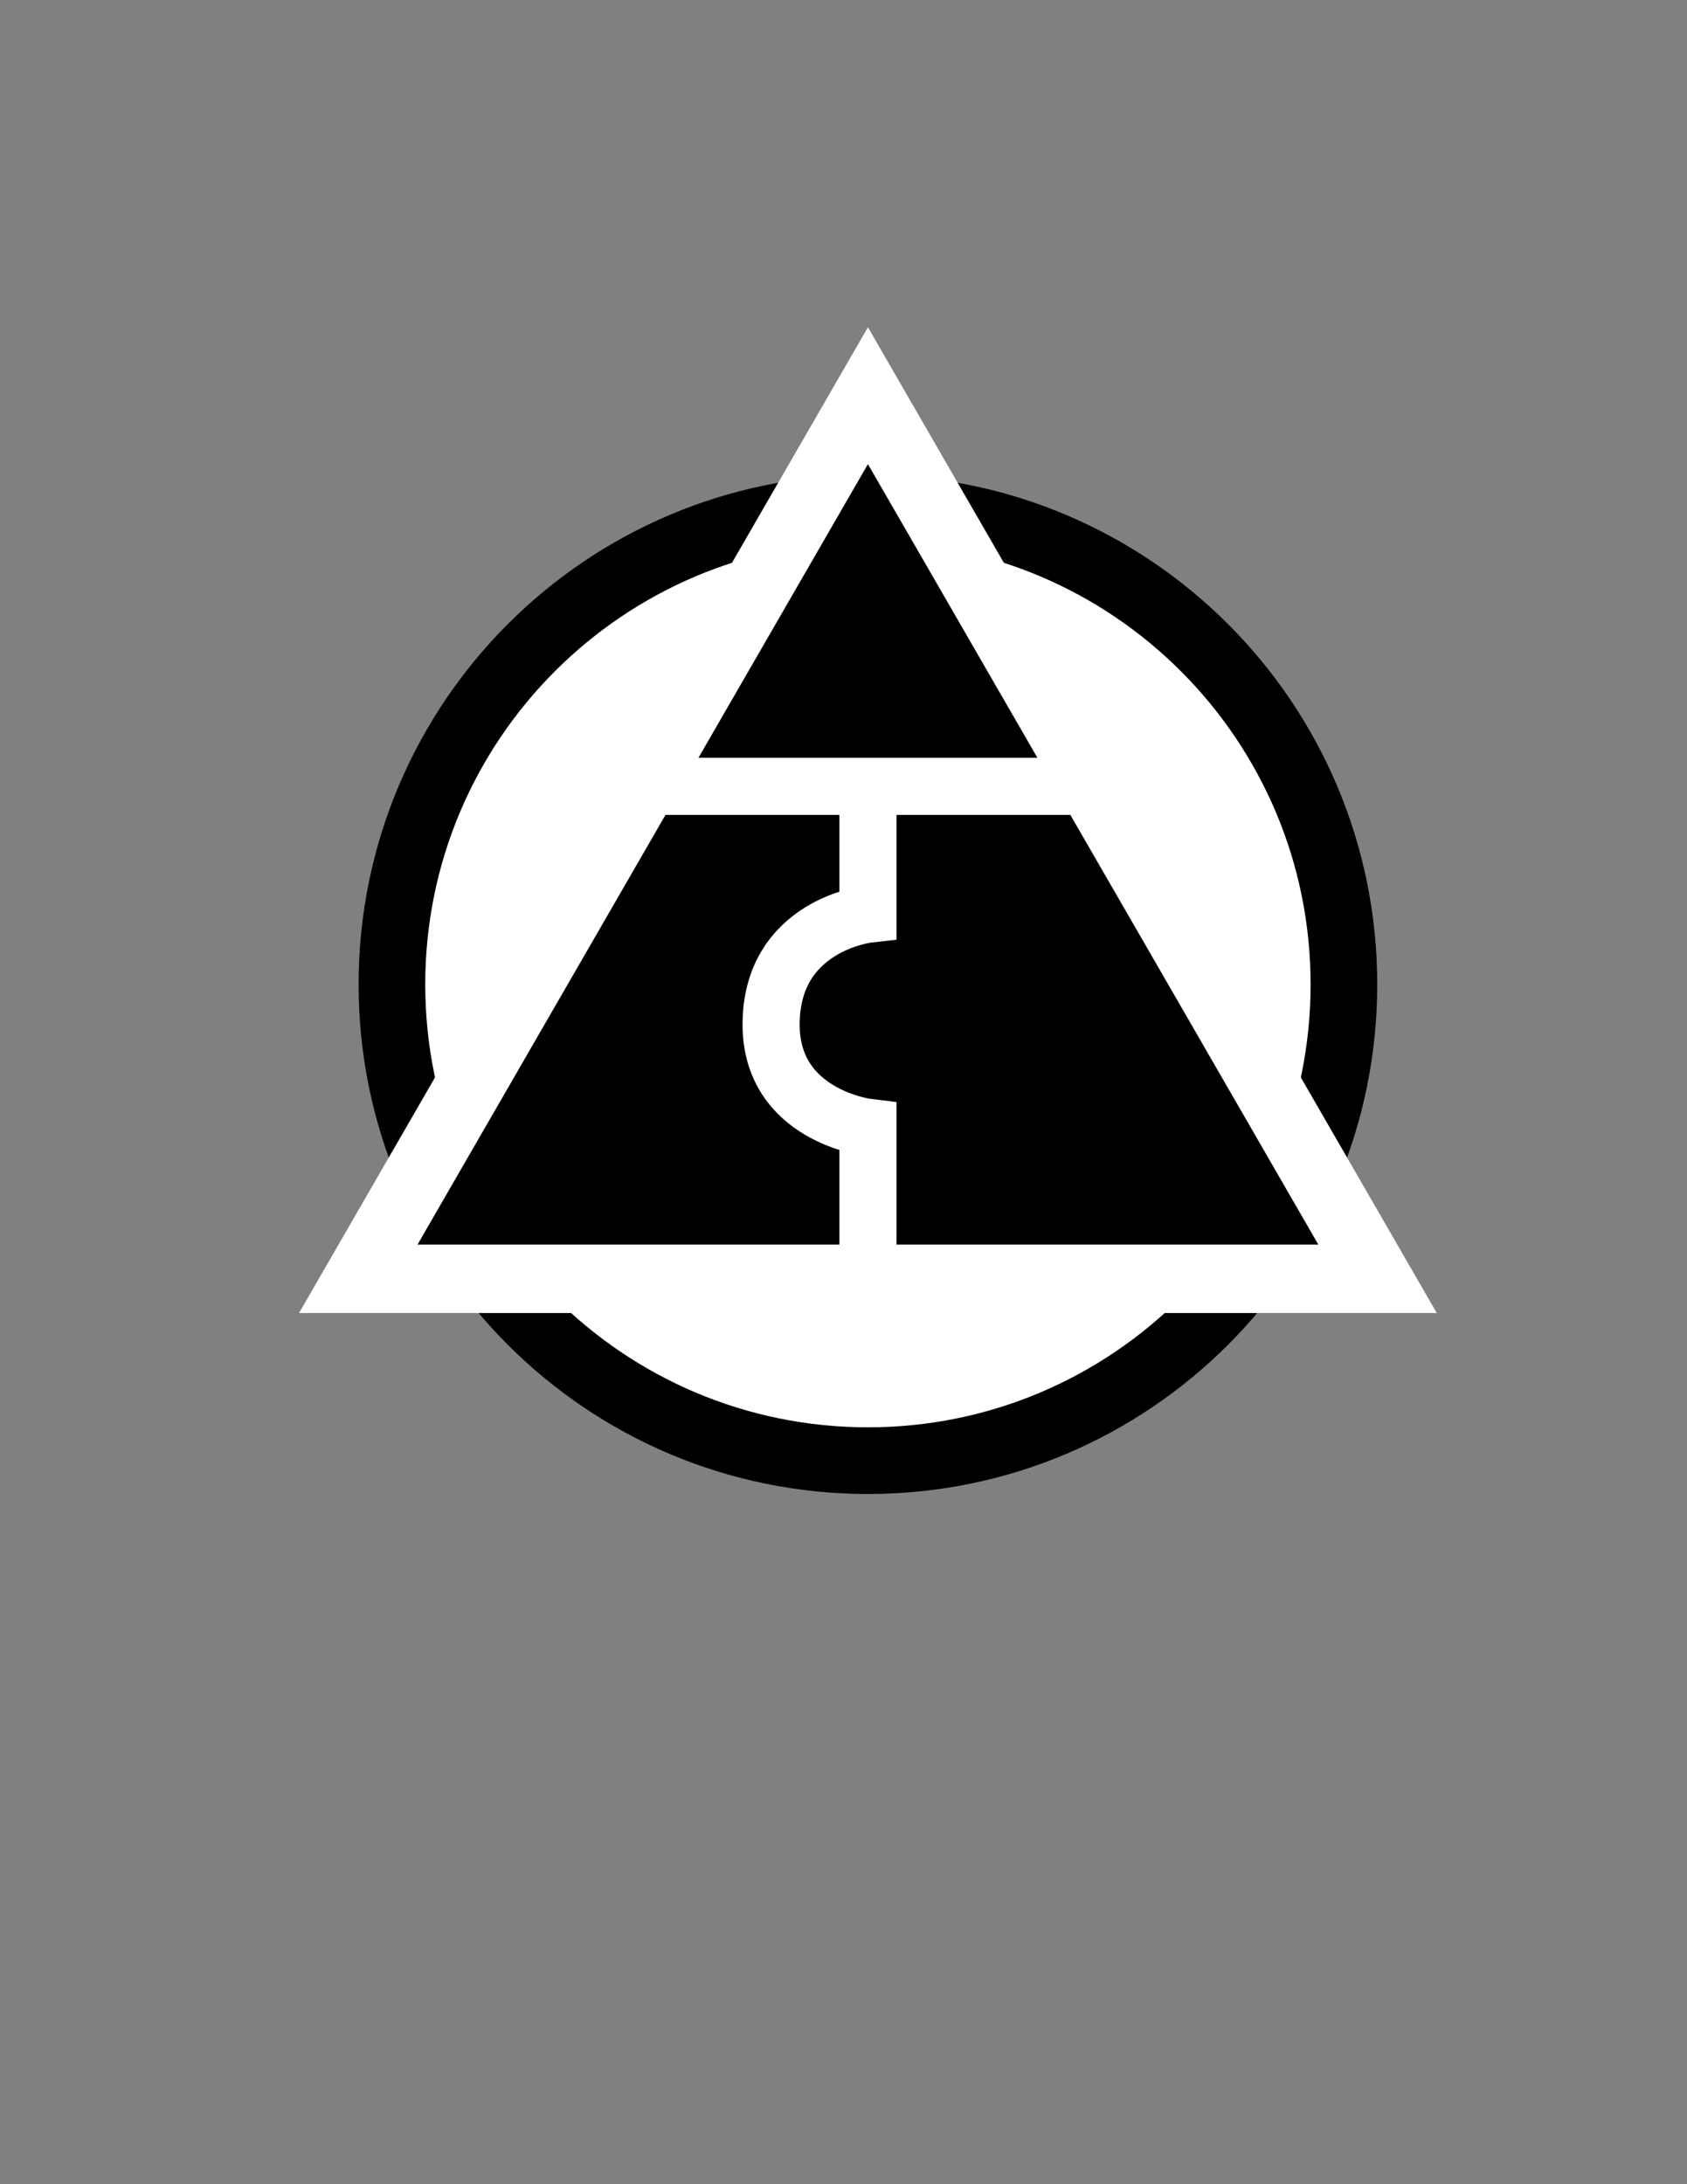 <?xml version="1.0" encoding="utf-8"?>
<!-- Generator: Adobe Illustrator 23.0.3, SVG Export Plug-In . SVG Version: 6.00 Build 0)  -->
<svg version="1.1" id="Layer_1" xmlns="http://www.w3.org/2000/svg" xmlns:xlink="http://www.w3.org/1999/xlink" x="0px" y="0px"
	 viewBox="0 0 612 792" style="enable-background:new 0 0 612 792;" xml:space="preserve">
<rect x="0" y="0" width="612" height="792" fill="#808080" stroke="none"/>
<style type="text/css">
	.st0{fill:#FFFFFF;stroke:#000000;stroke-width:24.175;stroke-miterlimit:10;}
	.st1{fill:#FFFFFF;stroke:#FFFFFF;stroke-width:65.619;stroke-miterlimit:10;}
	.st2{fill:#FFFFFF;stroke:#FFFFFF;stroke-width:20.722;stroke-miterlimit:10;}
	.st3{fill:none;stroke:#FFFFFF;stroke-width:20.722;stroke-miterlimit:10;}
</style>
<path class="st0" d="M142.18,356.96c0-95.37,77.31-172.68,172.68-172.68s172.68,77.31,172.68,172.68s-77.31,172.68-172.68,172.68
	S142.18,452.33,142.18,356.96"/>
<polygon class="st1" points="314.86,184.28 165.31,443.3 464.4,443.3 "/>
<line x1="314.86" y1="168.29" x2="151.47" y2="451.29"/>
<polyline points="151.47,451.29 478.25,451.29 314.86,168.29 "/>
<line class="st2" x1="235.66" y1="285.13" x2="389.45" y2="285.13"/>
<path class="st3" d="M314.86,459.46V408.8c0,0-35.12-4.22-35.12-37.28c0-36.06,35.12-40.03,35.12-40.03v-51.43"/>
</svg>
